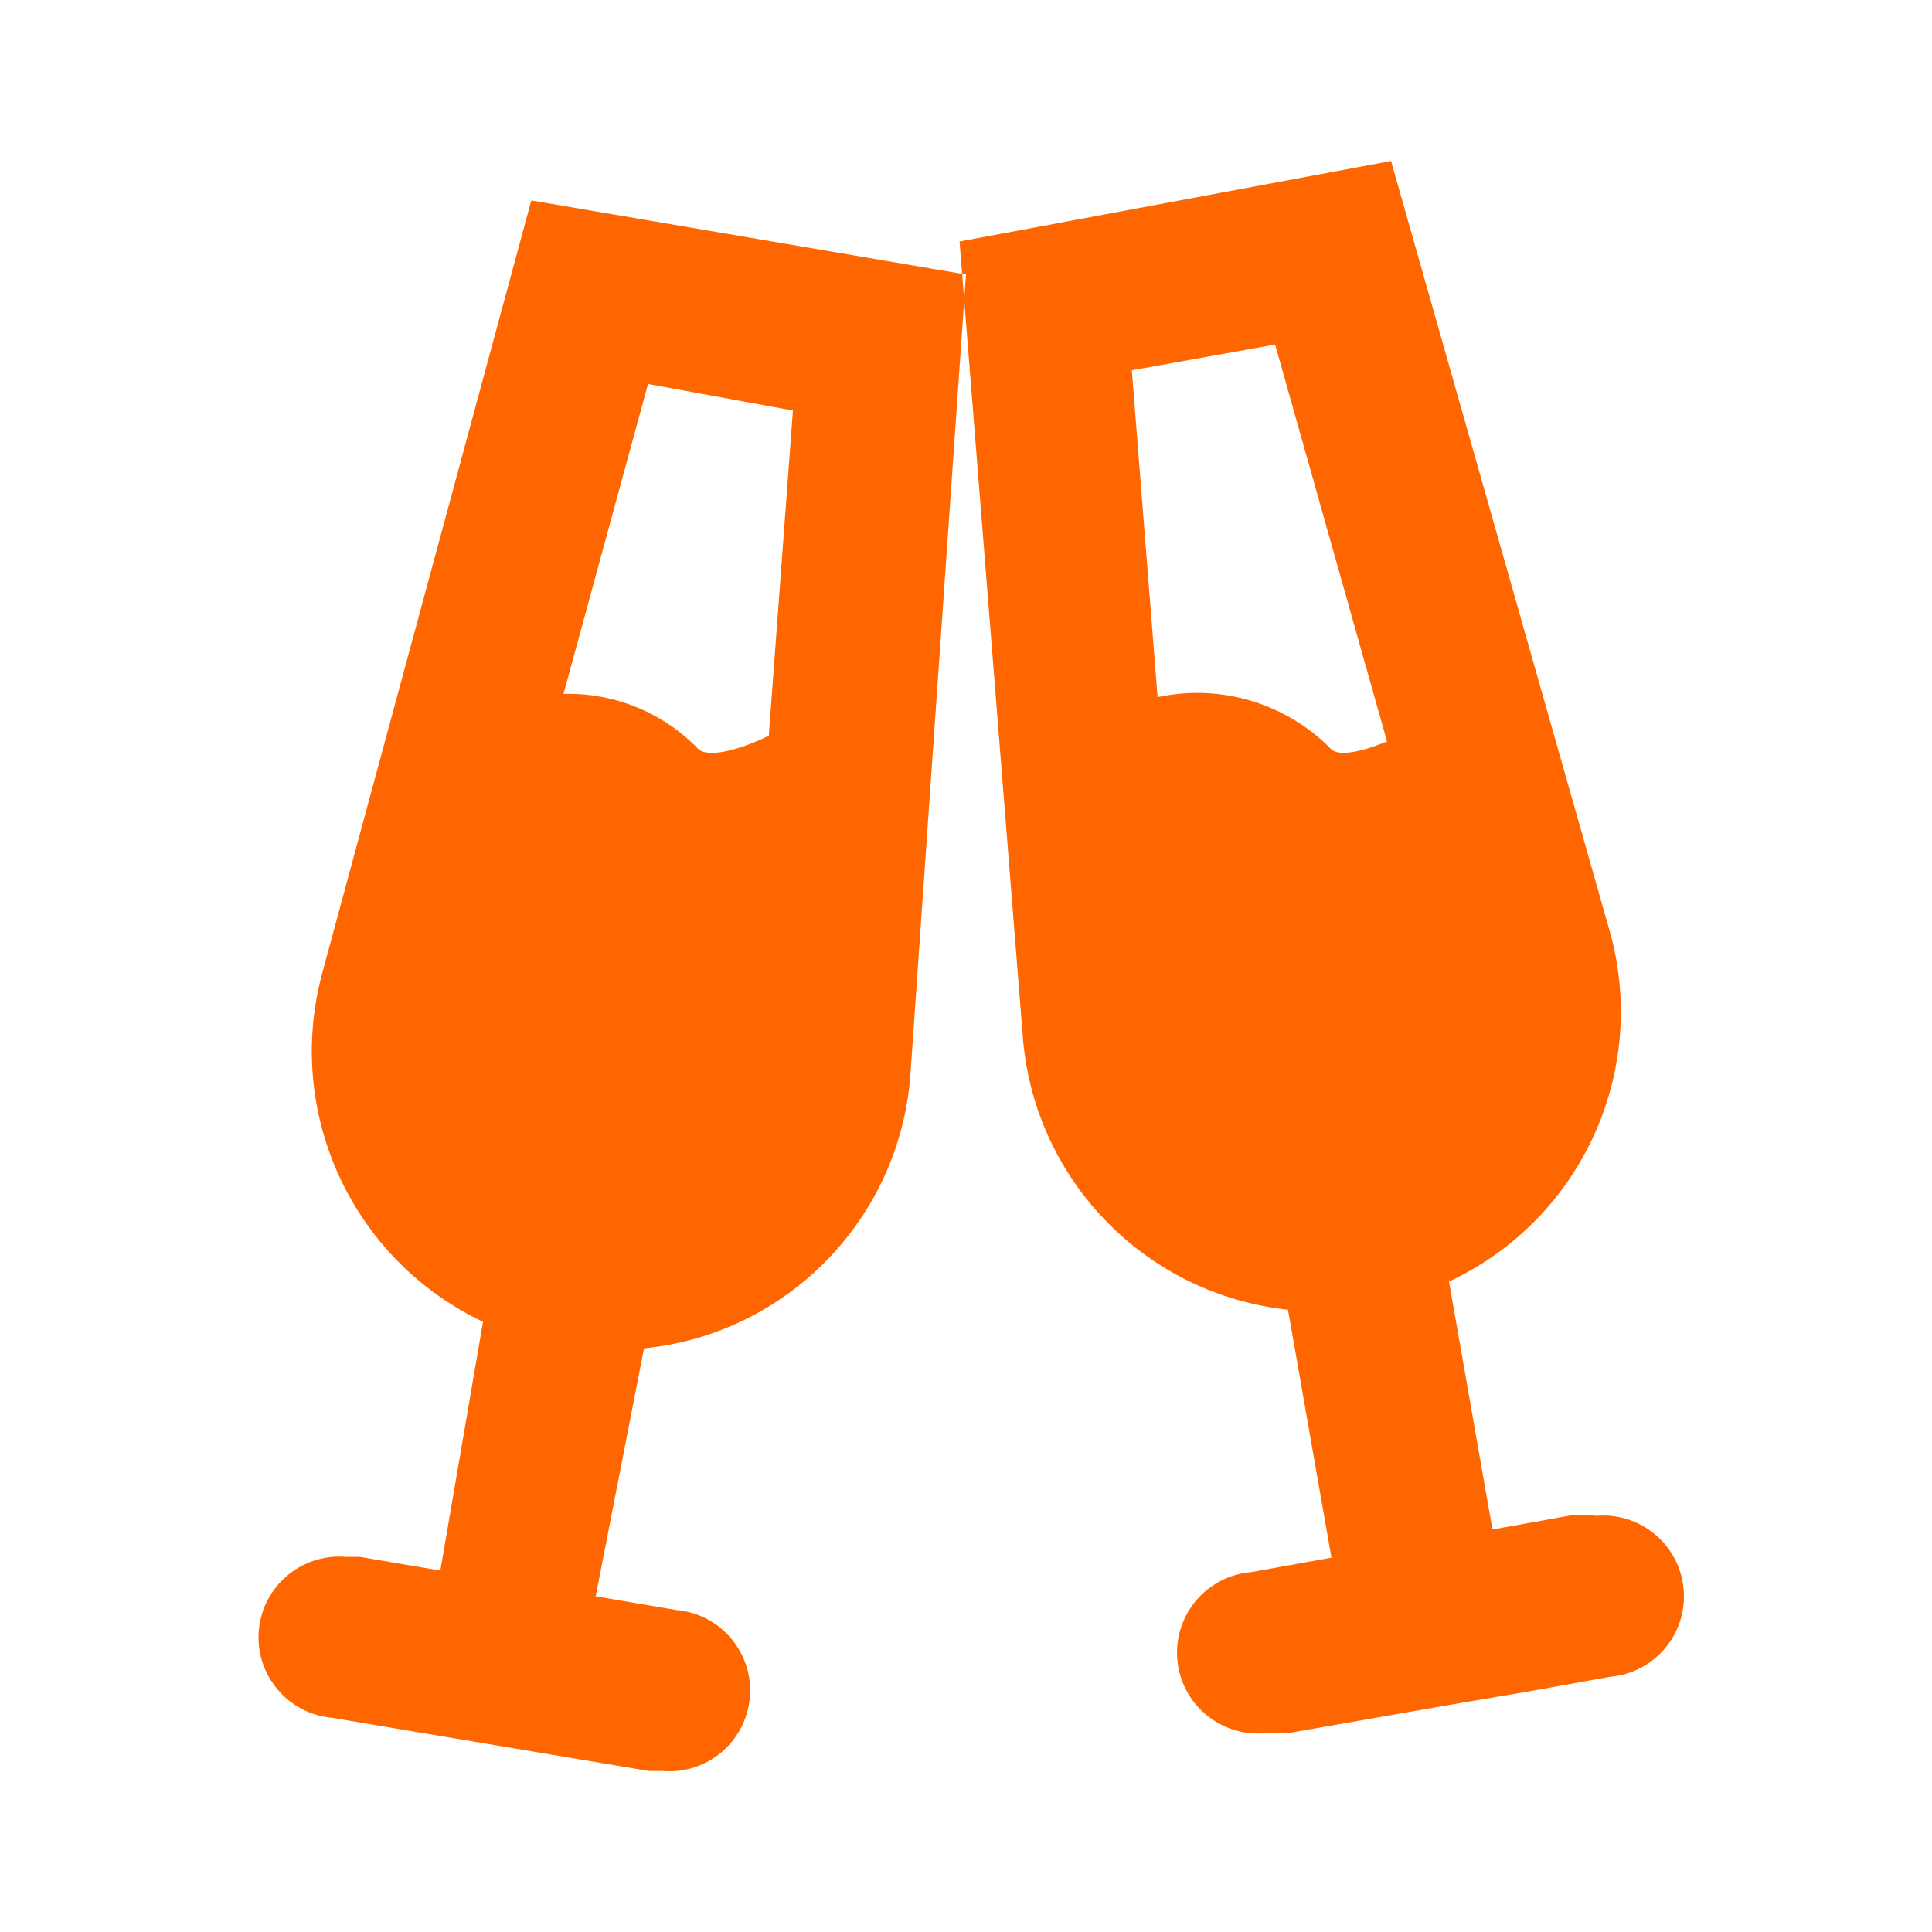 <svg
  width="24"
  height="24"
  viewBox="0 0 24 24"
  fill="none"
  xmlns="http://www.w3.org/2000/svg"
>
  <path
    d="M4 12.1C3.537 13.834 4.379 15.651 6 16.42L5.47 19.51L4.47 19.34H4.3C3.748 19.293 3.262 19.703 3.215 20.255C3.168 20.807 3.578 21.293 4.13 21.34L8.06 22H8.23C8.782 22.047 9.268 21.637 9.315 21.085C9.362 20.533 8.952 20.047 8.4 20L7.4 19.83L8 16.75C9.786 16.57 11.183 15.13 11.31 13.34L12 3.41L6.6 2.49L4 12.1ZM17.28 2L20 11.58C20.482 13.321 19.637 15.155 18 15.92L18.54 19L19.54 18.82H19.71L19.83 18.83C20.382 18.783 20.868 19.193 20.915 19.745C20.962 20.297 20.552 20.783 20 20.83L19 21.01L18 21.18L16 21.53H15.71C15.158 21.577 14.672 21.167 14.625 20.615C14.578 20.063 14.988 19.577 15.54 19.53L16.54 19.35L16 16.27C14.248 16.082 12.871 14.685 12.71 12.93L11.92 3L17.28 2ZM8.05 4.77L9.85 5.1L9.55 9.14C9.22 9.3 8.8 9.43 8.67 9.3C8.233 8.849 7.627 8.603 7 8.62L8.05 4.77ZM15.84 4.28L14.06 4.6L14.38 8.66C15.159 8.492 15.97 8.733 16.53 9.3C16.63 9.41 16.94 9.33 17.23 9.21L15.84 4.28Z"
    fill="#FF6600"
  />
</svg>
